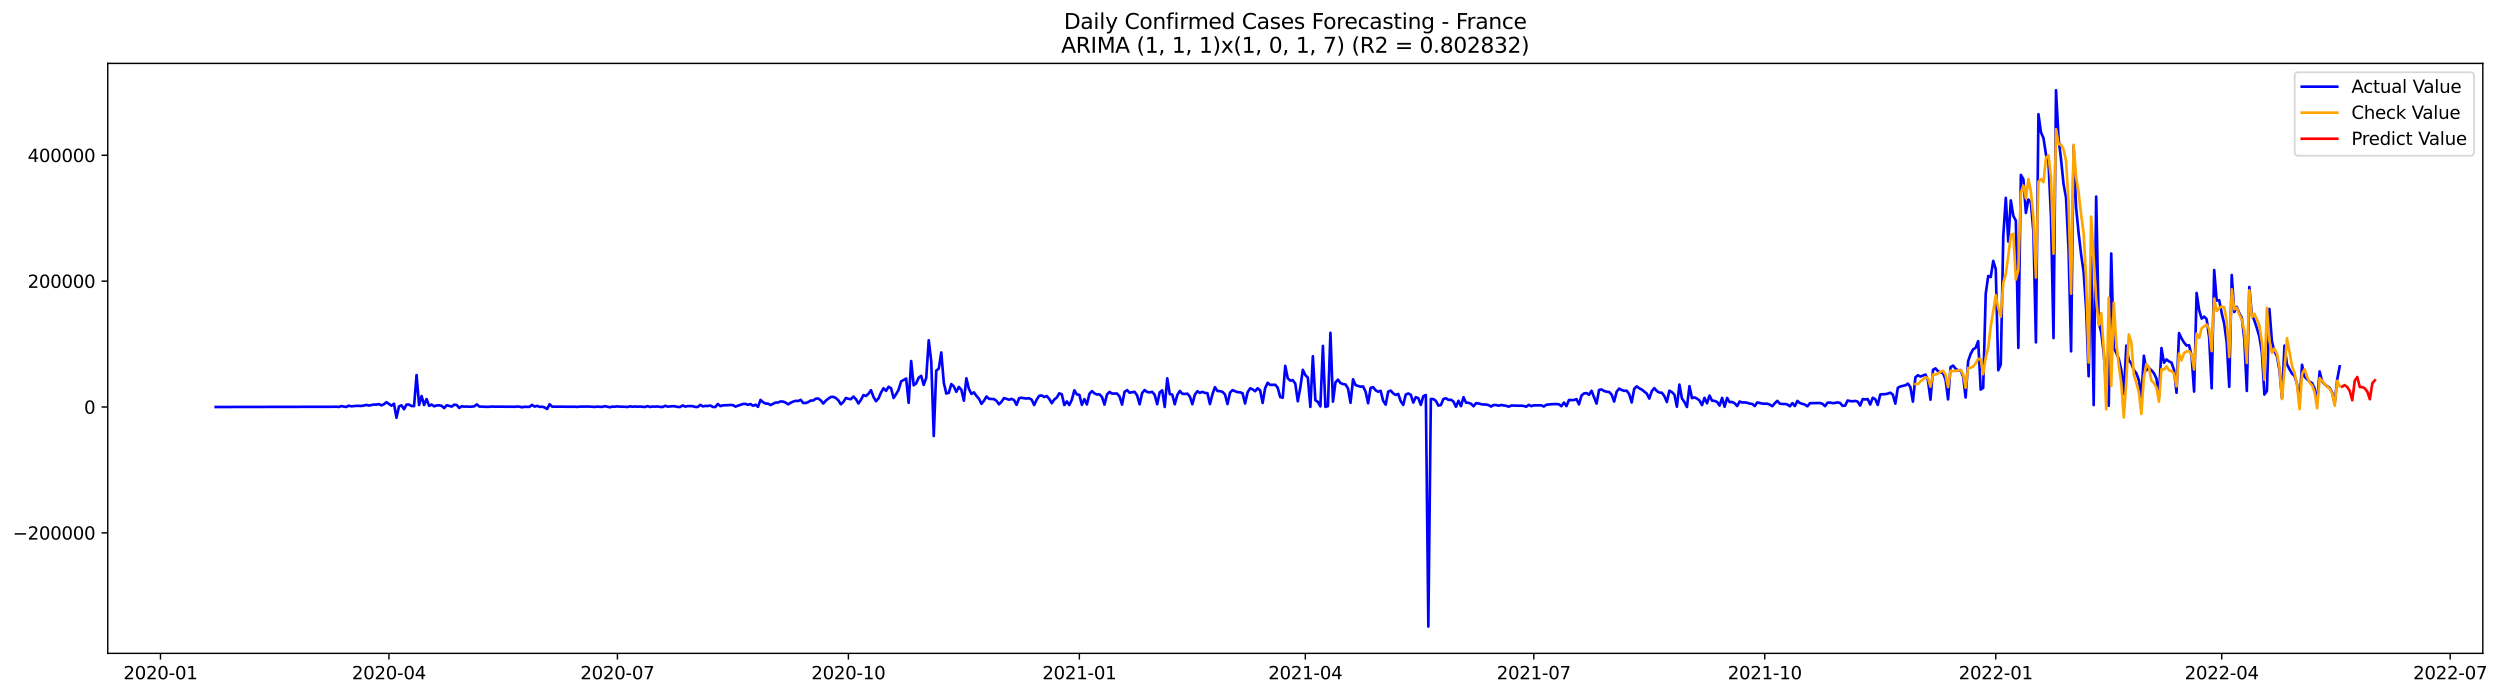 <?xml version="1.0" encoding="utf-8" standalone="no"?>
<!DOCTYPE svg PUBLIC "-//W3C//DTD SVG 1.1//EN"
  "http://www.w3.org/Graphics/SVG/1.1/DTD/svg11.dtd">
<svg xmlns:xlink="http://www.w3.org/1999/xlink" width="1409.643pt" height="392.274pt" viewBox="0 0 1409.643 392.274" xmlns="http://www.w3.org/2000/svg" version="1.1">
 <defs>
  <style type="text/css">*{stroke-linejoin: round; stroke-linecap: butt}</style>
 </defs>
 <g id="figure_1">
  <g id="patch_1">
   <path d="M 0 392.274 
L 1409.643 392.274 
L 1409.643 0 
L 0 0 
z
" style="fill: #ffffff"/>
  </g>
  <g id="axes_1">
   <g id="patch_2">
    <path d="M 60.755 368.396 
L 1399.955 368.396 
L 1399.955 35.755 
L 60.755 35.755 
z
" style="fill: #ffffff"/>
   </g>
   <g id="matplotlib.axis_1">
    <g id="xtick_1">
     <g id="line2d_1">
      <defs>
       <path id="m8d29648297" d="M 0 0 
L 0 3.5 
" style="stroke: #000000; stroke-width: 0.8"/>
      </defs>
      <g>
       <use xlink:href="#m8d29648297" x="90.483" y="368.396" style="stroke: #000000; stroke-width: 0.8"/>
      </g>
     </g>
     <g id="text_1">
      <!-- 2020-01 -->
      <g transform="translate(69.592 382.994)scale(0.1 -0.1)">
       <defs>
        <path id="DejaVuSans-32" d="M 1228 531 
L 3431 531 
L 3431 0 
L 469 0 
L 469 531 
Q 828 903 1448 1529 
Q 2069 2156 2228 2338 
Q 2531 2678 2651 2914 
Q 2772 3150 2772 3378 
Q 2772 3750 2511 3984 
Q 2250 4219 1831 4219 
Q 1534 4219 1204 4116 
Q 875 4013 500 3803 
L 500 4441 
Q 881 4594 1212 4672 
Q 1544 4750 1819 4750 
Q 2544 4750 2975 4387 
Q 3406 4025 3406 3419 
Q 3406 3131 3298 2873 
Q 3191 2616 2906 2266 
Q 2828 2175 2409 1742 
Q 1991 1309 1228 531 
z
" transform="scale(0.016)"/>
        <path id="DejaVuSans-30" d="M 2034 4250 
Q 1547 4250 1301 3770 
Q 1056 3291 1056 2328 
Q 1056 1369 1301 889 
Q 1547 409 2034 409 
Q 2525 409 2770 889 
Q 3016 1369 3016 2328 
Q 3016 3291 2770 3770 
Q 2525 4250 2034 4250 
z
M 2034 4750 
Q 2819 4750 3233 4129 
Q 3647 3509 3647 2328 
Q 3647 1150 3233 529 
Q 2819 -91 2034 -91 
Q 1250 -91 836 529 
Q 422 1150 422 2328 
Q 422 3509 836 4129 
Q 1250 4750 2034 4750 
z
" transform="scale(0.016)"/>
        <path id="DejaVuSans-2d" d="M 313 2009 
L 1997 2009 
L 1997 1497 
L 313 1497 
L 313 2009 
z
" transform="scale(0.016)"/>
        <path id="DejaVuSans-31" d="M 794 531 
L 1825 531 
L 1825 4091 
L 703 3866 
L 703 4441 
L 1819 4666 
L 2450 4666 
L 2450 531 
L 3481 531 
L 3481 0 
L 794 0 
L 794 531 
z
" transform="scale(0.016)"/>
       </defs>
       <use xlink:href="#DejaVuSans-32"/>
       <use xlink:href="#DejaVuSans-30" x="63.623"/>
       <use xlink:href="#DejaVuSans-32" x="127.246"/>
       <use xlink:href="#DejaVuSans-30" x="190.869"/>
       <use xlink:href="#DejaVuSans-2d" x="254.492"/>
       <use xlink:href="#DejaVuSans-30" x="290.576"/>
       <use xlink:href="#DejaVuSans-31" x="354.199"/>
      </g>
     </g>
    </g>
    <g id="xtick_2">
     <g id="line2d_2">
      <g>
       <use xlink:href="#m8d29648297" x="219.307" y="368.396" style="stroke: #000000; stroke-width: 0.8"/>
      </g>
     </g>
     <g id="text_2">
      <!-- 2020-04 -->
      <g transform="translate(198.416 382.994)scale(0.1 -0.1)">
       <defs>
        <path id="DejaVuSans-34" d="M 2419 4116 
L 825 1625 
L 2419 1625 
L 2419 4116 
z
M 2253 4666 
L 3047 4666 
L 3047 1625 
L 3713 1625 
L 3713 1100 
L 3047 1100 
L 3047 0 
L 2419 0 
L 2419 1100 
L 313 1100 
L 313 1709 
L 2253 4666 
z
" transform="scale(0.016)"/>
       </defs>
       <use xlink:href="#DejaVuSans-32"/>
       <use xlink:href="#DejaVuSans-30" x="63.623"/>
       <use xlink:href="#DejaVuSans-32" x="127.246"/>
       <use xlink:href="#DejaVuSans-30" x="190.869"/>
       <use xlink:href="#DejaVuSans-2d" x="254.492"/>
       <use xlink:href="#DejaVuSans-30" x="290.576"/>
       <use xlink:href="#DejaVuSans-34" x="354.199"/>
      </g>
     </g>
    </g>
    <g id="xtick_3">
     <g id="line2d_3">
      <g>
       <use xlink:href="#m8d29648297" x="348.131" y="368.396" style="stroke: #000000; stroke-width: 0.8"/>
      </g>
     </g>
     <g id="text_3">
      <!-- 2020-07 -->
      <g transform="translate(327.239 382.994)scale(0.1 -0.1)">
       <defs>
        <path id="DejaVuSans-37" d="M 525 4666 
L 3525 4666 
L 3525 4397 
L 1831 0 
L 1172 0 
L 2766 4134 
L 525 4134 
L 525 4666 
z
" transform="scale(0.016)"/>
       </defs>
       <use xlink:href="#DejaVuSans-32"/>
       <use xlink:href="#DejaVuSans-30" x="63.623"/>
       <use xlink:href="#DejaVuSans-32" x="127.246"/>
       <use xlink:href="#DejaVuSans-30" x="190.869"/>
       <use xlink:href="#DejaVuSans-2d" x="254.492"/>
       <use xlink:href="#DejaVuSans-30" x="290.576"/>
       <use xlink:href="#DejaVuSans-37" x="354.199"/>
      </g>
     </g>
    </g>
    <g id="xtick_4">
     <g id="line2d_4">
      <g>
       <use xlink:href="#m8d29648297" x="478.37" y="368.396" style="stroke: #000000; stroke-width: 0.8"/>
      </g>
     </g>
     <g id="text_4">
      <!-- 2020-10 -->
      <g transform="translate(457.479 382.994)scale(0.1 -0.1)">
       <use xlink:href="#DejaVuSans-32"/>
       <use xlink:href="#DejaVuSans-30" x="63.623"/>
       <use xlink:href="#DejaVuSans-32" x="127.246"/>
       <use xlink:href="#DejaVuSans-30" x="190.869"/>
       <use xlink:href="#DejaVuSans-2d" x="254.492"/>
       <use xlink:href="#DejaVuSans-31" x="290.576"/>
       <use xlink:href="#DejaVuSans-30" x="354.199"/>
      </g>
     </g>
    </g>
    <g id="xtick_5">
     <g id="line2d_5">
      <g>
       <use xlink:href="#m8d29648297" x="608.609" y="368.396" style="stroke: #000000; stroke-width: 0.8"/>
      </g>
     </g>
     <g id="text_5">
      <!-- 2021-01 -->
      <g transform="translate(587.718 382.994)scale(0.1 -0.1)">
       <use xlink:href="#DejaVuSans-32"/>
       <use xlink:href="#DejaVuSans-30" x="63.623"/>
       <use xlink:href="#DejaVuSans-32" x="127.246"/>
       <use xlink:href="#DejaVuSans-31" x="190.869"/>
       <use xlink:href="#DejaVuSans-2d" x="254.492"/>
       <use xlink:href="#DejaVuSans-30" x="290.576"/>
       <use xlink:href="#DejaVuSans-31" x="354.199"/>
      </g>
     </g>
    </g>
    <g id="xtick_6">
     <g id="line2d_6">
      <g>
       <use xlink:href="#m8d29648297" x="736.017" y="368.396" style="stroke: #000000; stroke-width: 0.8"/>
      </g>
     </g>
     <g id="text_6">
      <!-- 2021-04 -->
      <g transform="translate(715.126 382.994)scale(0.1 -0.1)">
       <use xlink:href="#DejaVuSans-32"/>
       <use xlink:href="#DejaVuSans-30" x="63.623"/>
       <use xlink:href="#DejaVuSans-32" x="127.246"/>
       <use xlink:href="#DejaVuSans-31" x="190.869"/>
       <use xlink:href="#DejaVuSans-2d" x="254.492"/>
       <use xlink:href="#DejaVuSans-30" x="290.576"/>
       <use xlink:href="#DejaVuSans-34" x="354.199"/>
      </g>
     </g>
    </g>
    <g id="xtick_7">
     <g id="line2d_7">
      <g>
       <use xlink:href="#m8d29648297" x="864.841" y="368.396" style="stroke: #000000; stroke-width: 0.8"/>
      </g>
     </g>
     <g id="text_7">
      <!-- 2021-07 -->
      <g transform="translate(843.95 382.994)scale(0.1 -0.1)">
       <use xlink:href="#DejaVuSans-32"/>
       <use xlink:href="#DejaVuSans-30" x="63.623"/>
       <use xlink:href="#DejaVuSans-32" x="127.246"/>
       <use xlink:href="#DejaVuSans-31" x="190.869"/>
       <use xlink:href="#DejaVuSans-2d" x="254.492"/>
       <use xlink:href="#DejaVuSans-30" x="290.576"/>
       <use xlink:href="#DejaVuSans-37" x="354.199"/>
      </g>
     </g>
    </g>
    <g id="xtick_8">
     <g id="line2d_8">
      <g>
       <use xlink:href="#m8d29648297" x="995.08" y="368.396" style="stroke: #000000; stroke-width: 0.8"/>
      </g>
     </g>
     <g id="text_8">
      <!-- 2021-10 -->
      <g transform="translate(974.189 382.994)scale(0.1 -0.1)">
       <use xlink:href="#DejaVuSans-32"/>
       <use xlink:href="#DejaVuSans-30" x="63.623"/>
       <use xlink:href="#DejaVuSans-32" x="127.246"/>
       <use xlink:href="#DejaVuSans-31" x="190.869"/>
       <use xlink:href="#DejaVuSans-2d" x="254.492"/>
       <use xlink:href="#DejaVuSans-31" x="290.576"/>
       <use xlink:href="#DejaVuSans-30" x="354.199"/>
      </g>
     </g>
    </g>
    <g id="xtick_9">
     <g id="line2d_9">
      <g>
       <use xlink:href="#m8d29648297" x="1125.32" y="368.396" style="stroke: #000000; stroke-width: 0.8"/>
      </g>
     </g>
     <g id="text_9">
      <!-- 2022-01 -->
      <g transform="translate(1104.428 382.994)scale(0.1 -0.1)">
       <use xlink:href="#DejaVuSans-32"/>
       <use xlink:href="#DejaVuSans-30" x="63.623"/>
       <use xlink:href="#DejaVuSans-32" x="127.246"/>
       <use xlink:href="#DejaVuSans-32" x="190.869"/>
       <use xlink:href="#DejaVuSans-2d" x="254.492"/>
       <use xlink:href="#DejaVuSans-30" x="290.576"/>
       <use xlink:href="#DejaVuSans-31" x="354.199"/>
      </g>
     </g>
    </g>
    <g id="xtick_10">
     <g id="line2d_10">
      <g>
       <use xlink:href="#m8d29648297" x="1252.728" y="368.396" style="stroke: #000000; stroke-width: 0.8"/>
      </g>
     </g>
     <g id="text_10">
      <!-- 2022-04 -->
      <g transform="translate(1231.836 382.994)scale(0.1 -0.1)">
       <use xlink:href="#DejaVuSans-32"/>
       <use xlink:href="#DejaVuSans-30" x="63.623"/>
       <use xlink:href="#DejaVuSans-32" x="127.246"/>
       <use xlink:href="#DejaVuSans-32" x="190.869"/>
       <use xlink:href="#DejaVuSans-2d" x="254.492"/>
       <use xlink:href="#DejaVuSans-30" x="290.576"/>
       <use xlink:href="#DejaVuSans-34" x="354.199"/>
      </g>
     </g>
    </g>
    <g id="xtick_11">
     <g id="line2d_11">
      <g>
       <use xlink:href="#m8d29648297" x="1381.551" y="368.396" style="stroke: #000000; stroke-width: 0.8"/>
      </g>
     </g>
     <g id="text_11">
      <!-- 2022-07 -->
      <g transform="translate(1360.66 382.994)scale(0.1 -0.1)">
       <use xlink:href="#DejaVuSans-32"/>
       <use xlink:href="#DejaVuSans-30" x="63.623"/>
       <use xlink:href="#DejaVuSans-32" x="127.246"/>
       <use xlink:href="#DejaVuSans-32" x="190.869"/>
       <use xlink:href="#DejaVuSans-2d" x="254.492"/>
       <use xlink:href="#DejaVuSans-30" x="290.576"/>
       <use xlink:href="#DejaVuSans-37" x="354.199"/>
      </g>
     </g>
    </g>
   </g>
   <g id="matplotlib.axis_2">
    <g id="ytick_1">
     <g id="line2d_12">
      <defs>
       <path id="m30433d1a39" d="M 0 0 
L -3.5 0 
" style="stroke: #000000; stroke-width: 0.8"/>
      </defs>
      <g>
       <use xlink:href="#m30433d1a39" x="60.755" y="300.459" style="stroke: #000000; stroke-width: 0.8"/>
      </g>
     </g>
     <g id="text_12">
      <!-- −200000 -->
      <g transform="translate(7.2 304.259)scale(0.1 -0.1)">
       <defs>
        <path id="DejaVuSans-2212" d="M 678 2272 
L 4684 2272 
L 4684 1741 
L 678 1741 
L 678 2272 
z
" transform="scale(0.016)"/>
       </defs>
       <use xlink:href="#DejaVuSans-2212"/>
       <use xlink:href="#DejaVuSans-32" x="83.789"/>
       <use xlink:href="#DejaVuSans-30" x="147.412"/>
       <use xlink:href="#DejaVuSans-30" x="211.035"/>
       <use xlink:href="#DejaVuSans-30" x="274.658"/>
       <use xlink:href="#DejaVuSans-30" x="338.281"/>
       <use xlink:href="#DejaVuSans-30" x="401.904"/>
      </g>
     </g>
    </g>
    <g id="ytick_2">
     <g id="line2d_13">
      <g>
       <use xlink:href="#m30433d1a39" x="60.755" y="229.489" style="stroke: #000000; stroke-width: 0.8"/>
      </g>
     </g>
     <g id="text_13">
      <!-- 0 -->
      <g transform="translate(47.392 233.289)scale(0.1 -0.1)">
       <use xlink:href="#DejaVuSans-30"/>
      </g>
     </g>
    </g>
    <g id="ytick_3">
     <g id="line2d_14">
      <g>
       <use xlink:href="#m30433d1a39" x="60.755" y="158.519" style="stroke: #000000; stroke-width: 0.8"/>
      </g>
     </g>
     <g id="text_14">
      <!-- 200000 -->
      <g transform="translate(15.58 162.318)scale(0.1 -0.1)">
       <use xlink:href="#DejaVuSans-32"/>
       <use xlink:href="#DejaVuSans-30" x="63.623"/>
       <use xlink:href="#DejaVuSans-30" x="127.246"/>
       <use xlink:href="#DejaVuSans-30" x="190.869"/>
       <use xlink:href="#DejaVuSans-30" x="254.492"/>
       <use xlink:href="#DejaVuSans-30" x="318.115"/>
      </g>
     </g>
    </g>
    <g id="ytick_4">
     <g id="line2d_15">
      <g>
       <use xlink:href="#m30433d1a39" x="60.755" y="87.549" style="stroke: #000000; stroke-width: 0.8"/>
      </g>
     </g>
     <g id="text_15">
      <!-- 400000 -->
      <g transform="translate(15.58 91.348)scale(0.1 -0.1)">
       <use xlink:href="#DejaVuSans-34"/>
       <use xlink:href="#DejaVuSans-30" x="63.623"/>
       <use xlink:href="#DejaVuSans-30" x="127.246"/>
       <use xlink:href="#DejaVuSans-30" x="190.869"/>
       <use xlink:href="#DejaVuSans-30" x="254.492"/>
       <use xlink:href="#DejaVuSans-30" x="318.115"/>
      </g>
     </g>
    </g>
   </g>
   <g id="line2d_16">
    <path d="M 121.627 229.489 
L 188.163 229.357 
L 189.578 229.308 
L 190.994 229.489 
L 192.41 228.997 
L 195.241 229.477 
L 196.657 228.726 
L 198.072 229.123 
L 200.904 228.834 
L 203.735 228.884 
L 205.15 228.674 
L 206.566 228.297 
L 207.982 228.69 
L 210.813 228.098 
L 212.229 228.143 
L 213.644 227.84 
L 215.06 228.566 
L 216.476 227.946 
L 217.891 226.78 
L 220.723 228.743 
L 222.138 227.635 
L 223.554 235.549 
L 224.969 229.188 
L 226.385 228.546 
L 227.801 230.727 
L 229.216 228.121 
L 230.632 228.147 
L 232.048 228.934 
L 233.463 228.977 
L 234.879 211.482 
L 236.295 228.375 
L 237.71 223.298 
L 239.126 228.351 
L 240.542 225.026 
L 241.957 228.818 
L 243.373 228.139 
L 244.789 229.101 
L 246.204 228.621 
L 247.62 228.543 
L 249.035 228.851 
L 250.451 230.096 
L 251.867 228.492 
L 254.698 229.265 
L 256.114 228.181 
L 257.529 228.378 
L 258.945 230.006 
L 260.361 229.057 
L 261.776 229.303 
L 263.192 229.208 
L 264.608 229.361 
L 266.023 229.29 
L 267.439 229.093 
L 268.854 228.022 
L 270.27 229.226 
L 274.517 229.401 
L 275.933 229.378 
L 277.348 229.222 
L 278.764 229.304 
L 281.595 229.307 
L 285.842 229.332 
L 288.674 229.319 
L 290.089 229.395 
L 291.505 229.221 
L 292.92 229.296 
L 294.336 229.645 
L 295.752 229.374 
L 298.583 229.428 
L 299.999 228.303 
L 301.414 229.279 
L 302.83 228.853 
L 304.246 229.407 
L 305.661 229.345 
L 307.077 229.719 
L 308.493 230.634 
L 309.908 227.942 
L 311.324 229.283 
L 324.065 229.351 
L 325.48 229.441 
L 326.896 229.254 
L 329.727 229.281 
L 331.143 229.21 
L 335.39 229.439 
L 336.805 229.242 
L 338.221 229.394 
L 339.637 229.399 
L 341.052 229.041 
L 343.884 229.634 
L 345.299 229.26 
L 346.715 229.332 
L 348.131 229.138 
L 349.546 229.298 
L 352.378 229.362 
L 353.793 229.485 
L 355.209 229.128 
L 356.624 229.328 
L 358.04 229.198 
L 359.456 229.332 
L 360.871 229.236 
L 363.703 229.484 
L 365.118 228.984 
L 366.534 229.467 
L 367.95 229.231 
L 369.365 229.287 
L 370.781 229.196 
L 372.197 229.431 
L 373.612 229.488 
L 375.028 228.811 
L 376.443 229.278 
L 379.275 229.051 
L 380.69 229.102 
L 382.106 229.46 
L 383.522 229.488 
L 384.937 228.606 
L 386.353 229.289 
L 387.769 228.968 
L 390.6 229.027 
L 392.016 229.467 
L 393.431 229.488 
L 394.847 228.297 
L 396.263 229.145 
L 397.678 228.883 
L 399.094 228.921 
L 400.509 228.642 
L 401.925 229.464 
L 403.341 229.487 
L 404.756 227.8 
L 406.172 228.99 
L 407.588 228.565 
L 410.419 228.455 
L 411.835 228.35 
L 413.25 228.418 
L 414.666 229.264 
L 418.913 227.786 
L 420.328 227.731 
L 421.744 228.257 
L 423.16 227.809 
L 424.575 228.788 
L 425.991 228.214 
L 427.407 229.387 
L 428.822 225.506 
L 430.238 226.784 
L 431.654 227.552 
L 433.069 227.58 
L 434.485 228.385 
L 437.316 226.974 
L 438.732 226.962 
L 440.147 226.345 
L 441.563 226.44 
L 442.979 227 
L 444.394 227.976 
L 445.81 227.098 
L 447.226 226.438 
L 448.641 226.025 
L 450.057 226.108 
L 451.473 225.466 
L 452.888 227.238 
L 454.304 227.247 
L 455.72 226.712 
L 457.135 225.846 
L 458.551 225.856 
L 459.967 224.794 
L 461.382 224.678 
L 462.798 225.751 
L 464.213 227.524 
L 465.629 225.911 
L 467.045 224.794 
L 468.46 223.844 
L 469.876 223.775 
L 471.292 224.443 
L 472.707 225.715 
L 474.123 227.964 
L 475.539 226.649 
L 476.954 224.392 
L 478.37 224.867 
L 479.786 225.076 
L 481.201 223.629 
L 482.617 225.052 
L 484.032 227.488 
L 485.448 225.476 
L 486.864 222.764 
L 488.279 223.314 
L 489.695 222.026 
L 491.111 220.023 
L 492.526 223.814 
L 493.942 226.22 
L 495.358 224.654 
L 496.773 221.34 
L 498.189 218.93 
L 499.605 220.393 
L 501.02 218.085 
L 502.436 218.902 
L 503.852 224.419 
L 505.267 222.259 
L 506.683 219.763 
L 508.098 215.007 
L 509.514 214.284 
L 510.93 213.427 
L 512.345 227.142 
L 513.761 203.582 
L 515.177 217.262 
L 516.592 216.165 
L 518.008 212.941 
L 519.424 211.933 
L 520.839 217.034 
L 522.255 213.103 
L 523.671 191.843 
L 525.086 203.727 
L 526.502 245.855 
L 527.917 208.972 
L 529.333 207.86 
L 530.749 198.74 
L 532.164 215.806 
L 533.58 221.887 
L 534.996 221.465 
L 536.411 216.571 
L 537.827 217.936 
L 539.243 220.925 
L 540.658 218.149 
L 542.074 219.84 
L 543.49 225.923 
L 544.905 213.307 
L 546.321 219.254 
L 547.737 222.112 
L 549.152 221.234 
L 550.568 223.219 
L 551.983 224.83 
L 553.399 227.693 
L 554.815 225.969 
L 556.23 223.544 
L 557.646 224.876 
L 560.477 225.062 
L 561.893 226.025 
L 563.309 227.961 
L 564.724 226.493 
L 566.14 224.441 
L 568.971 225.405 
L 570.387 224.918 
L 571.802 225.604 
L 573.218 228.279 
L 574.634 224.506 
L 576.049 224.282 
L 577.465 224.567 
L 578.881 224.703 
L 580.296 224.54 
L 581.712 225.397 
L 583.128 228.357 
L 584.543 225.329 
L 585.959 223.201 
L 587.375 222.961 
L 588.79 223.856 
L 590.206 223.305 
L 591.621 224.927 
L 593.037 227.374 
L 594.453 225.28 
L 595.868 224.172 
L 597.284 221.783 
L 598.7 222.299 
L 600.115 228.392 
L 601.531 226.343 
L 602.947 228.387 
L 604.362 225.411 
L 605.778 220.081 
L 607.194 222.392 
L 608.609 222.62 
L 610.025 228.259 
L 611.441 225.057 
L 612.856 228.04 
L 614.272 222.097 
L 615.687 220.552 
L 617.103 221.765 
L 618.519 222.442 
L 619.934 222.329 
L 621.35 223.832 
L 622.766 228.135 
L 624.181 222.479 
L 625.597 220.997 
L 627.013 221.919 
L 629.844 221.892 
L 631.26 223.584 
L 632.675 228.142 
L 634.091 220.965 
L 635.506 219.994 
L 636.922 221.431 
L 639.753 220.94 
L 641.169 222.947 
L 642.585 227.963 
L 644 221.632 
L 645.416 219.926 
L 646.832 221.041 
L 648.247 221.244 
L 649.663 220.957 
L 651.079 222.628 
L 652.494 227.932 
L 653.91 221.208 
L 655.326 220.119 
L 656.741 229.482 
L 658.157 213.306 
L 659.572 222.184 
L 660.988 222.493 
L 662.404 227.948 
L 663.819 222.74 
L 665.235 220.473 
L 666.651 222.01 
L 668.066 222.141 
L 669.482 221.955 
L 670.898 223.572 
L 672.313 227.926 
L 673.729 222.536 
L 675.145 220.604 
L 676.56 221.499 
L 677.976 220.928 
L 679.391 221.551 
L 680.807 221.666 
L 682.223 227.838 
L 683.638 222.324 
L 685.054 218.302 
L 686.47 220.471 
L 687.885 220.541 
L 689.301 220.934 
L 690.717 222.409 
L 692.132 227.811 
L 693.548 221.373 
L 694.964 219.975 
L 697.795 221.148 
L 699.211 221.189 
L 700.626 221.741 
L 702.042 227.519 
L 703.457 221.264 
L 704.873 218.964 
L 706.289 219.521 
L 707.704 220.591 
L 709.12 218.928 
L 710.536 220.103 
L 711.951 227.192 
L 713.367 218.834 
L 714.783 215.82 
L 716.198 217.043 
L 719.03 216.948 
L 720.445 218.608 
L 721.861 223.879 
L 723.276 224.274 
L 724.692 206.285 
L 726.108 213.286 
L 727.523 214.627 
L 728.939 214.364 
L 730.355 216.314 
L 731.77 226.258 
L 733.186 218.587 
L 734.602 208.535 
L 736.017 211.507 
L 737.433 212.924 
L 738.849 229.43 
L 740.264 200.876 
L 741.68 225.659 
L 743.095 226.631 
L 744.511 229.16 
L 745.927 195.057 
L 747.342 229.431 
L 748.758 228.991 
L 750.174 187.652 
L 751.589 226.455 
L 753.005 215.604 
L 754.421 214.051 
L 755.836 215.989 
L 757.252 216.555 
L 758.668 216.76 
L 760.083 219.065 
L 761.499 227.109 
L 762.915 213.849 
L 764.33 217.097 
L 765.746 217.636 
L 767.161 218.013 
L 768.577 217.906 
L 769.993 220.794 
L 771.408 227.375 
L 772.824 218.729 
L 774.24 218.297 
L 775.655 220.069 
L 777.071 220.865 
L 778.487 220.38 
L 779.902 225.969 
L 781.318 228.153 
L 782.734 220.839 
L 784.149 220.262 
L 785.565 221.784 
L 786.98 222.698 
L 788.396 222.116 
L 789.812 226.25 
L 791.227 228.319 
L 792.643 222.466 
L 794.059 221.861 
L 795.474 222.584 
L 796.89 226.99 
L 798.306 223.923 
L 799.721 224.512 
L 801.137 228.3 
L 802.553 223.378 
L 803.968 222.727 
L 805.384 353.276 
L 806.8 224.946 
L 808.215 225.014 
L 809.631 226.024 
L 811.046 228.698 
L 812.462 228.37 
L 813.878 224.998 
L 815.293 224.545 
L 816.709 225.489 
L 818.125 225.399 
L 819.54 226.416 
L 820.956 229.358 
L 822.372 225.993 
L 823.787 229.009 
L 825.203 223.968 
L 826.619 227.02 
L 828.034 227.128 
L 829.45 227.651 
L 830.865 229.073 
L 832.281 227.353 
L 833.697 227.513 
L 835.112 227.899 
L 836.528 228.113 
L 837.944 228.08 
L 839.359 228.434 
L 840.775 229.242 
L 842.191 228.339 
L 843.606 228.402 
L 845.022 228.762 
L 846.438 228.358 
L 849.269 228.812 
L 850.684 229.313 
L 852.1 228.704 
L 853.516 228.663 
L 856.347 228.784 
L 857.763 228.734 
L 859.178 228.91 
L 860.594 229.306 
L 862.01 228.285 
L 863.425 229 
L 864.841 228.544 
L 869.088 228.565 
L 870.504 229.205 
L 871.919 228.216 
L 874.75 227.912 
L 877.582 227.823 
L 878.997 227.958 
L 880.413 229.039 
L 881.829 227.02 
L 883.244 228.975 
L 884.66 225.565 
L 887.491 225.584 
L 888.907 225.042 
L 890.323 228.001 
L 891.738 223.025 
L 893.154 221.834 
L 894.569 221.647 
L 895.985 222.602 
L 897.401 220.355 
L 900.232 227.568 
L 901.648 219.863 
L 903.063 219.581 
L 904.479 220.466 
L 905.895 220.863 
L 907.31 221.022 
L 908.726 222.494 
L 910.142 226.44 
L 911.557 220.867 
L 912.973 219.113 
L 914.389 219.926 
L 915.804 220.359 
L 917.22 220.314 
L 918.635 222.229 
L 920.051 226.928 
L 921.467 219.237 
L 922.882 217.852 
L 924.298 218.961 
L 925.714 219.643 
L 928.545 221.942 
L 929.961 224.735 
L 931.376 220.574 
L 932.792 218.834 
L 934.208 220.48 
L 935.623 221.346 
L 937.039 221.43 
L 938.454 223.35 
L 939.87 226.682 
L 941.286 220.294 
L 942.701 221.077 
L 944.117 222.505 
L 945.533 229.327 
L 946.948 216.846 
L 948.364 224.653 
L 949.78 226.761 
L 951.195 229.481 
L 952.611 217.733 
L 954.027 224.467 
L 955.442 224.087 
L 956.858 224.757 
L 958.274 225.795 
L 959.689 228.407 
L 961.105 224.329 
L 962.52 227.385 
L 963.936 223.059 
L 965.352 225.935 
L 966.767 226.03 
L 968.183 226.658 
L 969.599 228.667 
L 971.014 224.36 
L 972.43 229.353 
L 973.846 224.385 
L 975.261 226.737 
L 976.677 226.66 
L 978.093 227.38 
L 979.508 228.94 
L 980.924 226.375 
L 982.339 226.961 
L 983.755 226.896 
L 985.171 227.121 
L 986.586 227.584 
L 988.002 227.739 
L 989.418 228.956 
L 990.833 226.926 
L 993.665 227.553 
L 995.08 227.67 
L 996.496 227.622 
L 997.912 228.141 
L 999.327 229.031 
L 1000.743 227.379 
L 1002.158 226.039 
L 1003.574 227.641 
L 1004.99 227.786 
L 1006.405 227.778 
L 1007.821 228.05 
L 1009.237 229.085 
L 1010.652 227.321 
L 1012.068 228.919 
L 1013.484 226.063 
L 1014.899 227.292 
L 1017.731 228.133 
L 1019.146 229.081 
L 1020.562 227.347 
L 1026.224 227.234 
L 1027.64 227.703 
L 1029.056 229.008 
L 1030.471 227.087 
L 1031.887 226.977 
L 1033.303 227.323 
L 1034.718 227.185 
L 1036.134 226.864 
L 1037.55 227.236 
L 1038.965 228.821 
L 1040.381 228.742 
L 1041.797 225.832 
L 1043.212 226.155 
L 1044.628 226.266 
L 1046.043 226.06 
L 1047.459 226.452 
L 1048.875 228.694 
L 1050.29 225.031 
L 1051.706 225.251 
L 1053.122 225.003 
L 1054.537 228.11 
L 1055.953 224.282 
L 1057.369 225.052 
L 1058.784 228.316 
L 1060.2 222.433 
L 1061.616 222.263 
L 1063.031 222.252 
L 1064.447 221.942 
L 1065.863 221.434 
L 1067.278 222.479 
L 1068.694 227.595 
L 1070.109 218.665 
L 1071.525 217.909 
L 1074.356 217.257 
L 1075.772 216.328 
L 1077.188 218.281 
L 1078.603 226.456 
L 1080.019 212.732 
L 1081.435 211.58 
L 1082.85 212.299 
L 1085.682 211.227 
L 1087.097 214.531 
L 1088.513 225.361 
L 1089.928 208.534 
L 1091.344 207.716 
L 1092.76 209.303 
L 1094.175 209.914 
L 1095.591 210.356 
L 1097.007 213.93 
L 1098.422 225.195 
L 1099.838 206.986 
L 1101.254 206.171 
L 1102.669 207.877 
L 1104.085 208.854 
L 1105.501 208.718 
L 1106.916 212.289 
L 1108.332 224.12 
L 1109.747 203.627 
L 1111.163 199.571 
L 1112.579 196.971 
L 1113.994 196.089 
L 1115.41 192.368 
L 1116.826 219.661 
L 1118.241 218.673 
L 1119.657 165.684 
L 1121.073 155.607 
L 1122.488 156.196 
L 1123.904 147.093 
L 1125.32 151.732 
L 1126.735 208.755 
L 1128.151 205.541 
L 1129.567 132.979 
L 1130.982 111.57 
L 1132.398 136.2 
L 1133.813 113.011 
L 1135.229 121.732 
L 1136.645 124.419 
L 1138.06 196.154 
L 1139.476 98.614 
L 1140.892 101.074 
L 1142.307 120.058 
L 1143.723 112.487 
L 1145.139 114.301 
L 1146.554 130.795 
L 1147.97 193.059 
L 1149.386 64.388 
L 1150.801 74.574 
L 1152.217 77.856 
L 1153.632 87.045 
L 1155.048 91.331 
L 1156.464 122.451 
L 1157.879 190.638 
L 1159.295 50.876 
L 1160.711 77.712 
L 1162.126 89.821 
L 1163.542 103.777 
L 1164.958 111.532 
L 1166.373 140.966 
L 1167.789 198.1 
L 1169.205 82.32 
L 1170.62 116.977 
L 1172.036 131.405 
L 1173.452 143.492 
L 1174.867 153.355 
L 1176.283 174.332 
L 1177.698 212.152 
L 1179.114 144.79 
L 1180.53 228.402 
L 1181.945 110.851 
L 1183.361 181.739 
L 1184.777 187.397 
L 1186.192 198.772 
L 1187.608 217.913 
L 1189.024 228.792 
L 1190.439 142.931 
L 1191.855 196.269 
L 1193.271 198.925 
L 1194.686 202.325 
L 1196.102 208.548 
L 1197.517 222.216 
L 1198.933 194.885 
L 1200.349 203.032 
L 1201.764 205.02 
L 1203.18 208.616 
L 1204.596 210.461 
L 1206.011 214.373 
L 1207.427 223.894 
L 1208.843 200.59 
L 1210.258 208.786 
L 1211.674 207.58 
L 1213.09 208.749 
L 1214.505 210.442 
L 1215.921 213.405 
L 1217.337 223.696 
L 1218.752 196.243 
L 1220.168 204.534 
L 1221.583 202.676 
L 1222.999 203.777 
L 1224.415 204.464 
L 1225.83 208.54 
L 1227.246 221.46 
L 1228.662 187.836 
L 1230.077 190.825 
L 1231.493 193.155 
L 1232.909 194.836 
L 1234.324 194.677 
L 1235.74 200.646 
L 1237.156 220.784 
L 1238.571 165.196 
L 1239.987 174.8 
L 1241.402 179.623 
L 1242.818 178.526 
L 1244.234 179.982 
L 1245.649 190.394 
L 1247.065 218.912 
L 1248.481 152.249 
L 1249.896 169.489 
L 1251.312 169.272 
L 1252.728 176.598 
L 1254.143 182.609 
L 1255.559 193.2 
L 1256.975 218.092 
L 1258.39 155.059 
L 1259.806 175.917 
L 1261.221 173.056 
L 1262.637 176.614 
L 1264.053 179.178 
L 1265.468 191.288 
L 1266.884 220.427 
L 1268.3 161.797 
L 1269.715 177.503 
L 1271.131 180.675 
L 1272.547 184.993 
L 1273.962 189.894 
L 1275.378 198.741 
L 1276.794 222.46 
L 1278.209 220.444 
L 1279.625 174.21 
L 1281.041 192.582 
L 1282.456 198.078 
L 1283.872 200.899 
L 1285.287 208.569 
L 1286.703 224.499 
L 1288.119 194.892 
L 1289.534 205.432 
L 1290.95 208.19 
L 1292.366 210.69 
L 1293.781 211.931 
L 1295.197 216.457 
L 1296.613 226.38 
L 1298.028 205.674 
L 1299.444 212.428 
L 1302.275 215.212 
L 1303.691 216.02 
L 1305.106 219.084 
L 1306.522 226.876 
L 1307.938 209.454 
L 1309.353 215.083 
L 1310.769 216.662 
L 1312.185 217.847 
L 1313.6 218.681 
L 1315.016 221.383 
L 1316.432 227.378 
L 1317.847 213.973 
L 1319.263 206.604 
L 1319.263 206.604 
" clip-path="url(#pde9a36102f)" style="fill: none; stroke: #0000ff; stroke-width: 1.5; stroke-linecap: square"/>
   </g>
   <g id="line2d_17">
    <path d="M 1080.019 216.553 
L 1081.435 216.61 
L 1082.85 215.042 
L 1084.266 214.006 
L 1085.682 212.678 
L 1087.097 213.3 
L 1088.513 218.021 
L 1089.928 211.058 
L 1091.344 211.316 
L 1094.175 209.635 
L 1095.591 209.034 
L 1097.007 211.142 
L 1098.422 218.278 
L 1099.838 209.023 
L 1101.254 209.285 
L 1102.669 209.166 
L 1104.085 208.779 
L 1105.501 208.654 
L 1106.916 210.994 
L 1108.332 218.614 
L 1109.747 207.467 
L 1111.163 207.341 
L 1112.579 206.665 
L 1113.994 204.874 
L 1115.41 202.357 
L 1116.826 202.408 
L 1118.241 210.956 
L 1119.657 201.533 
L 1121.073 196.053 
L 1122.488 184.281 
L 1125.32 166.431 
L 1126.735 173.75 
L 1128.151 178.562 
L 1129.567 159.343 
L 1130.982 154.45 
L 1132.398 144.259 
L 1133.813 132.788 
L 1135.229 131.818 
L 1136.645 157.622 
L 1138.06 152.186 
L 1139.476 108.705 
L 1140.892 104.69 
L 1142.307 111.863 
L 1143.723 100.945 
L 1145.139 108.125 
L 1146.554 122.895 
L 1147.97 156.481 
L 1149.386 102.449 
L 1150.801 101.007 
L 1152.217 102.743 
L 1153.632 89.059 
L 1155.048 87.567 
L 1156.464 100.29 
L 1157.879 143.033 
L 1159.295 72.792 
L 1160.711 81.172 
L 1162.126 81.598 
L 1163.542 84.245 
L 1164.958 90.653 
L 1166.373 114.485 
L 1167.789 165.613 
L 1169.205 81.604 
L 1170.62 99.792 
L 1172.036 108.609 
L 1173.452 121.087 
L 1174.867 131.506 
L 1176.283 157.15 
L 1177.698 204.403 
L 1179.114 122.136 
L 1181.945 168.549 
L 1183.361 183.256 
L 1184.777 176.555 
L 1186.192 196.7 
L 1187.608 230.775 
L 1189.024 167.825 
L 1190.439 217.565 
L 1191.855 170.65 
L 1193.271 193.227 
L 1194.686 206.003 
L 1196.102 216.345 
L 1197.517 235.353 
L 1198.933 214.897 
L 1200.349 188.579 
L 1201.764 193.015 
L 1203.18 211.391 
L 1204.596 215.808 
L 1206.011 221.328 
L 1207.427 233.376 
L 1208.843 212.496 
L 1210.258 205.276 
L 1211.674 206.933 
L 1213.09 214.668 
L 1214.505 215.936 
L 1215.921 218.578 
L 1217.337 226.491 
L 1218.752 208.111 
L 1220.168 208.456 
L 1221.583 206.59 
L 1222.999 208.832 
L 1224.415 209.13 
L 1225.83 210.738 
L 1227.246 217.832 
L 1228.662 199.354 
L 1230.077 203.166 
L 1231.493 198.997 
L 1232.909 198.193 
L 1234.324 197.99 
L 1235.74 200.048 
L 1237.156 208.357 
L 1238.571 188.089 
L 1239.987 190.529 
L 1241.402 185.163 
L 1242.818 183.995 
L 1244.234 183.014 
L 1245.649 185.569 
L 1247.065 197.985 
L 1248.481 168.372 
L 1249.896 175.341 
L 1251.312 173.67 
L 1252.728 172.824 
L 1254.143 173.308 
L 1255.559 181.203 
L 1256.975 201.298 
L 1258.39 163.084 
L 1259.806 174.409 
L 1261.221 173.505 
L 1262.637 177.362 
L 1264.053 180.04 
L 1265.468 186.808 
L 1266.884 204.674 
L 1268.3 163.674 
L 1269.715 178.922 
L 1271.131 176.948 
L 1272.547 180.091 
L 1273.962 183.553 
L 1275.378 192.98 
L 1276.794 214.064 
L 1278.209 173.58 
L 1279.625 192.052 
L 1281.041 198.89 
L 1282.456 196.511 
L 1283.872 199.518 
L 1285.287 206.874 
L 1286.703 225.012 
L 1288.119 208.807 
L 1289.534 190.666 
L 1292.366 206.281 
L 1293.781 210.225 
L 1295.197 216.938 
L 1296.613 230.72 
L 1298.028 210.82 
L 1299.444 208.208 
L 1300.86 212.345 
L 1302.275 215.803 
L 1303.691 217.231 
L 1305.106 221.19 
L 1306.522 230.212 
L 1307.938 213.153 
L 1310.769 216.468 
L 1312.185 218.193 
L 1313.6 219.04 
L 1315.016 221.857 
L 1316.432 228.709 
L 1317.847 214.684 
L 1319.263 217.843 
L 1319.263 217.843 
" clip-path="url(#pde9a36102f)" style="fill: none; stroke: #ffa500; stroke-width: 1.5; stroke-linecap: square"/>
   </g>
   <g id="line2d_18">
    <path d="M 1320.679 217.98 
L 1322.094 217.152 
L 1323.51 218.226 
L 1324.926 220.433 
L 1326.341 225.685 
L 1327.757 214.616 
L 1329.172 212.584 
L 1330.588 218.236 
L 1332.004 218.267 
L 1333.419 219.004 
L 1334.835 220.829 
L 1336.251 225.103 
L 1337.666 216.085 
L 1339.082 214.43 
" clip-path="url(#pde9a36102f)" style="fill: none; stroke: #ff0000; stroke-width: 1.5; stroke-linecap: square"/>
   </g>
   <g id="patch_3">
    <path d="M 60.755 368.396 
L 60.755 35.755 
" style="fill: none; stroke: #000000; stroke-width: 0.8; stroke-linejoin: miter; stroke-linecap: square"/>
   </g>
   <g id="patch_4">
    <path d="M 1399.955 368.396 
L 1399.955 35.755 
" style="fill: none; stroke: #000000; stroke-width: 0.8; stroke-linejoin: miter; stroke-linecap: square"/>
   </g>
   <g id="patch_5">
    <path d="M 60.755 368.396 
L 1399.955 368.396 
" style="fill: none; stroke: #000000; stroke-width: 0.8; stroke-linejoin: miter; stroke-linecap: square"/>
   </g>
   <g id="patch_6">
    <path d="M 60.755 35.755 
L 1399.955 35.755 
" style="fill: none; stroke: #000000; stroke-width: 0.8; stroke-linejoin: miter; stroke-linecap: square"/>
   </g>
   <g id="text_16">
    <!-- Daily Confirmed Cases Forecasting - France -->
    <g transform="translate(599.902 16.318)scale(0.12 -0.12)">
     <defs>
      <path id="DejaVuSans-44" d="M 1259 4147 
L 1259 519 
L 2022 519 
Q 2988 519 3436 956 
Q 3884 1394 3884 2338 
Q 3884 3275 3436 3711 
Q 2988 4147 2022 4147 
L 1259 4147 
z
M 628 4666 
L 1925 4666 
Q 3281 4666 3915 4102 
Q 4550 3538 4550 2338 
Q 4550 1131 3912 565 
Q 3275 0 1925 0 
L 628 0 
L 628 4666 
z
" transform="scale(0.016)"/>
      <path id="DejaVuSans-61" d="M 2194 1759 
Q 1497 1759 1228 1600 
Q 959 1441 959 1056 
Q 959 750 1161 570 
Q 1363 391 1709 391 
Q 2188 391 2477 730 
Q 2766 1069 2766 1631 
L 2766 1759 
L 2194 1759 
z
M 3341 1997 
L 3341 0 
L 2766 0 
L 2766 531 
Q 2569 213 2275 61 
Q 1981 -91 1556 -91 
Q 1019 -91 701 211 
Q 384 513 384 1019 
Q 384 1609 779 1909 
Q 1175 2209 1959 2209 
L 2766 2209 
L 2766 2266 
Q 2766 2663 2505 2880 
Q 2244 3097 1772 3097 
Q 1472 3097 1187 3025 
Q 903 2953 641 2809 
L 641 3341 
Q 956 3463 1253 3523 
Q 1550 3584 1831 3584 
Q 2591 3584 2966 3190 
Q 3341 2797 3341 1997 
z
" transform="scale(0.016)"/>
      <path id="DejaVuSans-69" d="M 603 3500 
L 1178 3500 
L 1178 0 
L 603 0 
L 603 3500 
z
M 603 4863 
L 1178 4863 
L 1178 4134 
L 603 4134 
L 603 4863 
z
" transform="scale(0.016)"/>
      <path id="DejaVuSans-6c" d="M 603 4863 
L 1178 4863 
L 1178 0 
L 603 0 
L 603 4863 
z
" transform="scale(0.016)"/>
      <path id="DejaVuSans-79" d="M 2059 -325 
Q 1816 -950 1584 -1140 
Q 1353 -1331 966 -1331 
L 506 -1331 
L 506 -850 
L 844 -850 
Q 1081 -850 1212 -737 
Q 1344 -625 1503 -206 
L 1606 56 
L 191 3500 
L 800 3500 
L 1894 763 
L 2988 3500 
L 3597 3500 
L 2059 -325 
z
" transform="scale(0.016)"/>
      <path id="DejaVuSans-20" transform="scale(0.016)"/>
      <path id="DejaVuSans-43" d="M 4122 4306 
L 4122 3641 
Q 3803 3938 3442 4084 
Q 3081 4231 2675 4231 
Q 1875 4231 1450 3742 
Q 1025 3253 1025 2328 
Q 1025 1406 1450 917 
Q 1875 428 2675 428 
Q 3081 428 3442 575 
Q 3803 722 4122 1019 
L 4122 359 
Q 3791 134 3420 21 
Q 3050 -91 2638 -91 
Q 1578 -91 968 557 
Q 359 1206 359 2328 
Q 359 3453 968 4101 
Q 1578 4750 2638 4750 
Q 3056 4750 3426 4639 
Q 3797 4528 4122 4306 
z
" transform="scale(0.016)"/>
      <path id="DejaVuSans-6f" d="M 1959 3097 
Q 1497 3097 1228 2736 
Q 959 2375 959 1747 
Q 959 1119 1226 758 
Q 1494 397 1959 397 
Q 2419 397 2687 759 
Q 2956 1122 2956 1747 
Q 2956 2369 2687 2733 
Q 2419 3097 1959 3097 
z
M 1959 3584 
Q 2709 3584 3137 3096 
Q 3566 2609 3566 1747 
Q 3566 888 3137 398 
Q 2709 -91 1959 -91 
Q 1206 -91 779 398 
Q 353 888 353 1747 
Q 353 2609 779 3096 
Q 1206 3584 1959 3584 
z
" transform="scale(0.016)"/>
      <path id="DejaVuSans-6e" d="M 3513 2113 
L 3513 0 
L 2938 0 
L 2938 2094 
Q 2938 2591 2744 2837 
Q 2550 3084 2163 3084 
Q 1697 3084 1428 2787 
Q 1159 2491 1159 1978 
L 1159 0 
L 581 0 
L 581 3500 
L 1159 3500 
L 1159 2956 
Q 1366 3272 1645 3428 
Q 1925 3584 2291 3584 
Q 2894 3584 3203 3211 
Q 3513 2838 3513 2113 
z
" transform="scale(0.016)"/>
      <path id="DejaVuSans-66" d="M 2375 4863 
L 2375 4384 
L 1825 4384 
Q 1516 4384 1395 4259 
Q 1275 4134 1275 3809 
L 1275 3500 
L 2222 3500 
L 2222 3053 
L 1275 3053 
L 1275 0 
L 697 0 
L 697 3053 
L 147 3053 
L 147 3500 
L 697 3500 
L 697 3744 
Q 697 4328 969 4595 
Q 1241 4863 1831 4863 
L 2375 4863 
z
" transform="scale(0.016)"/>
      <path id="DejaVuSans-72" d="M 2631 2963 
Q 2534 3019 2420 3045 
Q 2306 3072 2169 3072 
Q 1681 3072 1420 2755 
Q 1159 2438 1159 1844 
L 1159 0 
L 581 0 
L 581 3500 
L 1159 3500 
L 1159 2956 
Q 1341 3275 1631 3429 
Q 1922 3584 2338 3584 
Q 2397 3584 2469 3576 
Q 2541 3569 2628 3553 
L 2631 2963 
z
" transform="scale(0.016)"/>
      <path id="DejaVuSans-6d" d="M 3328 2828 
Q 3544 3216 3844 3400 
Q 4144 3584 4550 3584 
Q 5097 3584 5394 3201 
Q 5691 2819 5691 2113 
L 5691 0 
L 5113 0 
L 5113 2094 
Q 5113 2597 4934 2840 
Q 4756 3084 4391 3084 
Q 3944 3084 3684 2787 
Q 3425 2491 3425 1978 
L 3425 0 
L 2847 0 
L 2847 2094 
Q 2847 2600 2669 2842 
Q 2491 3084 2119 3084 
Q 1678 3084 1418 2786 
Q 1159 2488 1159 1978 
L 1159 0 
L 581 0 
L 581 3500 
L 1159 3500 
L 1159 2956 
Q 1356 3278 1631 3431 
Q 1906 3584 2284 3584 
Q 2666 3584 2933 3390 
Q 3200 3197 3328 2828 
z
" transform="scale(0.016)"/>
      <path id="DejaVuSans-65" d="M 3597 1894 
L 3597 1613 
L 953 1613 
Q 991 1019 1311 708 
Q 1631 397 2203 397 
Q 2534 397 2845 478 
Q 3156 559 3463 722 
L 3463 178 
Q 3153 47 2828 -22 
Q 2503 -91 2169 -91 
Q 1331 -91 842 396 
Q 353 884 353 1716 
Q 353 2575 817 3079 
Q 1281 3584 2069 3584 
Q 2775 3584 3186 3129 
Q 3597 2675 3597 1894 
z
M 3022 2063 
Q 3016 2534 2758 2815 
Q 2500 3097 2075 3097 
Q 1594 3097 1305 2825 
Q 1016 2553 972 2059 
L 3022 2063 
z
" transform="scale(0.016)"/>
      <path id="DejaVuSans-64" d="M 2906 2969 
L 2906 4863 
L 3481 4863 
L 3481 0 
L 2906 0 
L 2906 525 
Q 2725 213 2448 61 
Q 2172 -91 1784 -91 
Q 1150 -91 751 415 
Q 353 922 353 1747 
Q 353 2572 751 3078 
Q 1150 3584 1784 3584 
Q 2172 3584 2448 3432 
Q 2725 3281 2906 2969 
z
M 947 1747 
Q 947 1113 1208 752 
Q 1469 391 1925 391 
Q 2381 391 2643 752 
Q 2906 1113 2906 1747 
Q 2906 2381 2643 2742 
Q 2381 3103 1925 3103 
Q 1469 3103 1208 2742 
Q 947 2381 947 1747 
z
" transform="scale(0.016)"/>
      <path id="DejaVuSans-73" d="M 2834 3397 
L 2834 2853 
Q 2591 2978 2328 3040 
Q 2066 3103 1784 3103 
Q 1356 3103 1142 2972 
Q 928 2841 928 2578 
Q 928 2378 1081 2264 
Q 1234 2150 1697 2047 
L 1894 2003 
Q 2506 1872 2764 1633 
Q 3022 1394 3022 966 
Q 3022 478 2636 193 
Q 2250 -91 1575 -91 
Q 1294 -91 989 -36 
Q 684 19 347 128 
L 347 722 
Q 666 556 975 473 
Q 1284 391 1588 391 
Q 1994 391 2212 530 
Q 2431 669 2431 922 
Q 2431 1156 2273 1281 
Q 2116 1406 1581 1522 
L 1381 1569 
Q 847 1681 609 1914 
Q 372 2147 372 2553 
Q 372 3047 722 3315 
Q 1072 3584 1716 3584 
Q 2034 3584 2315 3537 
Q 2597 3491 2834 3397 
z
" transform="scale(0.016)"/>
      <path id="DejaVuSans-46" d="M 628 4666 
L 3309 4666 
L 3309 4134 
L 1259 4134 
L 1259 2759 
L 3109 2759 
L 3109 2228 
L 1259 2228 
L 1259 0 
L 628 0 
L 628 4666 
z
" transform="scale(0.016)"/>
      <path id="DejaVuSans-63" d="M 3122 3366 
L 3122 2828 
Q 2878 2963 2633 3030 
Q 2388 3097 2138 3097 
Q 1578 3097 1268 2742 
Q 959 2388 959 1747 
Q 959 1106 1268 751 
Q 1578 397 2138 397 
Q 2388 397 2633 464 
Q 2878 531 3122 666 
L 3122 134 
Q 2881 22 2623 -34 
Q 2366 -91 2075 -91 
Q 1284 -91 818 406 
Q 353 903 353 1747 
Q 353 2603 823 3093 
Q 1294 3584 2113 3584 
Q 2378 3584 2631 3529 
Q 2884 3475 3122 3366 
z
" transform="scale(0.016)"/>
      <path id="DejaVuSans-74" d="M 1172 4494 
L 1172 3500 
L 2356 3500 
L 2356 3053 
L 1172 3053 
L 1172 1153 
Q 1172 725 1289 603 
Q 1406 481 1766 481 
L 2356 481 
L 2356 0 
L 1766 0 
Q 1100 0 847 248 
Q 594 497 594 1153 
L 594 3053 
L 172 3053 
L 172 3500 
L 594 3500 
L 594 4494 
L 1172 4494 
z
" transform="scale(0.016)"/>
      <path id="DejaVuSans-67" d="M 2906 1791 
Q 2906 2416 2648 2759 
Q 2391 3103 1925 3103 
Q 1463 3103 1205 2759 
Q 947 2416 947 1791 
Q 947 1169 1205 825 
Q 1463 481 1925 481 
Q 2391 481 2648 825 
Q 2906 1169 2906 1791 
z
M 3481 434 
Q 3481 -459 3084 -895 
Q 2688 -1331 1869 -1331 
Q 1566 -1331 1297 -1286 
Q 1028 -1241 775 -1147 
L 775 -588 
Q 1028 -725 1275 -790 
Q 1522 -856 1778 -856 
Q 2344 -856 2625 -561 
Q 2906 -266 2906 331 
L 2906 616 
Q 2728 306 2450 153 
Q 2172 0 1784 0 
Q 1141 0 747 490 
Q 353 981 353 1791 
Q 353 2603 747 3093 
Q 1141 3584 1784 3584 
Q 2172 3584 2450 3431 
Q 2728 3278 2906 2969 
L 2906 3500 
L 3481 3500 
L 3481 434 
z
" transform="scale(0.016)"/>
     </defs>
     <use xlink:href="#DejaVuSans-44"/>
     <use xlink:href="#DejaVuSans-61" x="77.002"/>
     <use xlink:href="#DejaVuSans-69" x="138.281"/>
     <use xlink:href="#DejaVuSans-6c" x="166.064"/>
     <use xlink:href="#DejaVuSans-79" x="193.848"/>
     <use xlink:href="#DejaVuSans-20" x="253.027"/>
     <use xlink:href="#DejaVuSans-43" x="284.814"/>
     <use xlink:href="#DejaVuSans-6f" x="354.639"/>
     <use xlink:href="#DejaVuSans-6e" x="415.82"/>
     <use xlink:href="#DejaVuSans-66" x="479.199"/>
     <use xlink:href="#DejaVuSans-69" x="514.404"/>
     <use xlink:href="#DejaVuSans-72" x="542.188"/>
     <use xlink:href="#DejaVuSans-6d" x="581.551"/>
     <use xlink:href="#DejaVuSans-65" x="678.963"/>
     <use xlink:href="#DejaVuSans-64" x="740.486"/>
     <use xlink:href="#DejaVuSans-20" x="803.963"/>
     <use xlink:href="#DejaVuSans-43" x="835.75"/>
     <use xlink:href="#DejaVuSans-61" x="905.574"/>
     <use xlink:href="#DejaVuSans-73" x="966.854"/>
     <use xlink:href="#DejaVuSans-65" x="1018.953"/>
     <use xlink:href="#DejaVuSans-73" x="1080.477"/>
     <use xlink:href="#DejaVuSans-20" x="1132.576"/>
     <use xlink:href="#DejaVuSans-46" x="1164.363"/>
     <use xlink:href="#DejaVuSans-6f" x="1218.258"/>
     <use xlink:href="#DejaVuSans-72" x="1279.439"/>
     <use xlink:href="#DejaVuSans-65" x="1318.303"/>
     <use xlink:href="#DejaVuSans-63" x="1379.826"/>
     <use xlink:href="#DejaVuSans-61" x="1434.807"/>
     <use xlink:href="#DejaVuSans-73" x="1496.086"/>
     <use xlink:href="#DejaVuSans-74" x="1548.186"/>
     <use xlink:href="#DejaVuSans-69" x="1587.395"/>
     <use xlink:href="#DejaVuSans-6e" x="1615.178"/>
     <use xlink:href="#DejaVuSans-67" x="1678.557"/>
     <use xlink:href="#DejaVuSans-20" x="1742.033"/>
     <use xlink:href="#DejaVuSans-2d" x="1773.82"/>
     <use xlink:href="#DejaVuSans-20" x="1809.904"/>
     <use xlink:href="#DejaVuSans-46" x="1841.691"/>
     <use xlink:href="#DejaVuSans-72" x="1891.961"/>
     <use xlink:href="#DejaVuSans-61" x="1933.074"/>
     <use xlink:href="#DejaVuSans-6e" x="1994.354"/>
     <use xlink:href="#DejaVuSans-63" x="2057.732"/>
     <use xlink:href="#DejaVuSans-65" x="2112.713"/>
    </g>
    <!-- ARIMA (1, 1, 1)x(1, 0, 1, 7) (R2 = 0.802832) -->
    <g transform="translate(598.371 29.756)scale(0.12 -0.12)">
     <defs>
      <path id="DejaVuSans-41" d="M 2188 4044 
L 1331 1722 
L 3047 1722 
L 2188 4044 
z
M 1831 4666 
L 2547 4666 
L 4325 0 
L 3669 0 
L 3244 1197 
L 1141 1197 
L 716 0 
L 50 0 
L 1831 4666 
z
" transform="scale(0.016)"/>
      <path id="DejaVuSans-52" d="M 2841 2188 
Q 3044 2119 3236 1894 
Q 3428 1669 3622 1275 
L 4263 0 
L 3584 0 
L 2988 1197 
Q 2756 1666 2539 1819 
Q 2322 1972 1947 1972 
L 1259 1972 
L 1259 0 
L 628 0 
L 628 4666 
L 2053 4666 
Q 2853 4666 3247 4331 
Q 3641 3997 3641 3322 
Q 3641 2881 3436 2590 
Q 3231 2300 2841 2188 
z
M 1259 4147 
L 1259 2491 
L 2053 2491 
Q 2509 2491 2742 2702 
Q 2975 2913 2975 3322 
Q 2975 3731 2742 3939 
Q 2509 4147 2053 4147 
L 1259 4147 
z
" transform="scale(0.016)"/>
      <path id="DejaVuSans-49" d="M 628 4666 
L 1259 4666 
L 1259 0 
L 628 0 
L 628 4666 
z
" transform="scale(0.016)"/>
      <path id="DejaVuSans-4d" d="M 628 4666 
L 1569 4666 
L 2759 1491 
L 3956 4666 
L 4897 4666 
L 4897 0 
L 4281 0 
L 4281 4097 
L 3078 897 
L 2444 897 
L 1241 4097 
L 1241 0 
L 628 0 
L 628 4666 
z
" transform="scale(0.016)"/>
      <path id="DejaVuSans-28" d="M 1984 4856 
Q 1566 4138 1362 3434 
Q 1159 2731 1159 2009 
Q 1159 1288 1364 580 
Q 1569 -128 1984 -844 
L 1484 -844 
Q 1016 -109 783 600 
Q 550 1309 550 2009 
Q 550 2706 781 3412 
Q 1013 4119 1484 4856 
L 1984 4856 
z
" transform="scale(0.016)"/>
      <path id="DejaVuSans-2c" d="M 750 794 
L 1409 794 
L 1409 256 
L 897 -744 
L 494 -744 
L 750 256 
L 750 794 
z
" transform="scale(0.016)"/>
      <path id="DejaVuSans-29" d="M 513 4856 
L 1013 4856 
Q 1481 4119 1714 3412 
Q 1947 2706 1947 2009 
Q 1947 1309 1714 600 
Q 1481 -109 1013 -844 
L 513 -844 
Q 928 -128 1133 580 
Q 1338 1288 1338 2009 
Q 1338 2731 1133 3434 
Q 928 4138 513 4856 
z
" transform="scale(0.016)"/>
      <path id="DejaVuSans-78" d="M 3513 3500 
L 2247 1797 
L 3578 0 
L 2900 0 
L 1881 1375 
L 863 0 
L 184 0 
L 1544 1831 
L 300 3500 
L 978 3500 
L 1906 2253 
L 2834 3500 
L 3513 3500 
z
" transform="scale(0.016)"/>
      <path id="DejaVuSans-3d" d="M 678 2906 
L 4684 2906 
L 4684 2381 
L 678 2381 
L 678 2906 
z
M 678 1631 
L 4684 1631 
L 4684 1100 
L 678 1100 
L 678 1631 
z
" transform="scale(0.016)"/>
      <path id="DejaVuSans-2e" d="M 684 794 
L 1344 794 
L 1344 0 
L 684 0 
L 684 794 
z
" transform="scale(0.016)"/>
      <path id="DejaVuSans-38" d="M 2034 2216 
Q 1584 2216 1326 1975 
Q 1069 1734 1069 1313 
Q 1069 891 1326 650 
Q 1584 409 2034 409 
Q 2484 409 2743 651 
Q 3003 894 3003 1313 
Q 3003 1734 2745 1975 
Q 2488 2216 2034 2216 
z
M 1403 2484 
Q 997 2584 770 2862 
Q 544 3141 544 3541 
Q 544 4100 942 4425 
Q 1341 4750 2034 4750 
Q 2731 4750 3128 4425 
Q 3525 4100 3525 3541 
Q 3525 3141 3298 2862 
Q 3072 2584 2669 2484 
Q 3125 2378 3379 2068 
Q 3634 1759 3634 1313 
Q 3634 634 3220 271 
Q 2806 -91 2034 -91 
Q 1263 -91 848 271 
Q 434 634 434 1313 
Q 434 1759 690 2068 
Q 947 2378 1403 2484 
z
M 1172 3481 
Q 1172 3119 1398 2916 
Q 1625 2713 2034 2713 
Q 2441 2713 2670 2916 
Q 2900 3119 2900 3481 
Q 2900 3844 2670 4047 
Q 2441 4250 2034 4250 
Q 1625 4250 1398 4047 
Q 1172 3844 1172 3481 
z
" transform="scale(0.016)"/>
      <path id="DejaVuSans-33" d="M 2597 2516 
Q 3050 2419 3304 2112 
Q 3559 1806 3559 1356 
Q 3559 666 3084 287 
Q 2609 -91 1734 -91 
Q 1441 -91 1130 -33 
Q 819 25 488 141 
L 488 750 
Q 750 597 1062 519 
Q 1375 441 1716 441 
Q 2309 441 2620 675 
Q 2931 909 2931 1356 
Q 2931 1769 2642 2001 
Q 2353 2234 1838 2234 
L 1294 2234 
L 1294 2753 
L 1863 2753 
Q 2328 2753 2575 2939 
Q 2822 3125 2822 3475 
Q 2822 3834 2567 4026 
Q 2313 4219 1838 4219 
Q 1578 4219 1281 4162 
Q 984 4106 628 3988 
L 628 4550 
Q 988 4650 1302 4700 
Q 1616 4750 1894 4750 
Q 2613 4750 3031 4423 
Q 3450 4097 3450 3541 
Q 3450 3153 3228 2886 
Q 3006 2619 2597 2516 
z
" transform="scale(0.016)"/>
     </defs>
     <use xlink:href="#DejaVuSans-41"/>
     <use xlink:href="#DejaVuSans-52" x="68.408"/>
     <use xlink:href="#DejaVuSans-49" x="137.891"/>
     <use xlink:href="#DejaVuSans-4d" x="167.383"/>
     <use xlink:href="#DejaVuSans-41" x="253.662"/>
     <use xlink:href="#DejaVuSans-20" x="322.07"/>
     <use xlink:href="#DejaVuSans-28" x="353.857"/>
     <use xlink:href="#DejaVuSans-31" x="392.871"/>
     <use xlink:href="#DejaVuSans-2c" x="456.494"/>
     <use xlink:href="#DejaVuSans-20" x="488.281"/>
     <use xlink:href="#DejaVuSans-31" x="520.068"/>
     <use xlink:href="#DejaVuSans-2c" x="583.691"/>
     <use xlink:href="#DejaVuSans-20" x="615.479"/>
     <use xlink:href="#DejaVuSans-31" x="647.266"/>
     <use xlink:href="#DejaVuSans-29" x="710.889"/>
     <use xlink:href="#DejaVuSans-78" x="749.902"/>
     <use xlink:href="#DejaVuSans-28" x="809.082"/>
     <use xlink:href="#DejaVuSans-31" x="848.096"/>
     <use xlink:href="#DejaVuSans-2c" x="911.719"/>
     <use xlink:href="#DejaVuSans-20" x="943.506"/>
     <use xlink:href="#DejaVuSans-30" x="975.293"/>
     <use xlink:href="#DejaVuSans-2c" x="1038.916"/>
     <use xlink:href="#DejaVuSans-20" x="1070.703"/>
     <use xlink:href="#DejaVuSans-31" x="1102.49"/>
     <use xlink:href="#DejaVuSans-2c" x="1166.113"/>
     <use xlink:href="#DejaVuSans-20" x="1197.9"/>
     <use xlink:href="#DejaVuSans-37" x="1229.688"/>
     <use xlink:href="#DejaVuSans-29" x="1293.311"/>
     <use xlink:href="#DejaVuSans-20" x="1332.324"/>
     <use xlink:href="#DejaVuSans-28" x="1364.111"/>
     <use xlink:href="#DejaVuSans-52" x="1403.125"/>
     <use xlink:href="#DejaVuSans-32" x="1472.607"/>
     <use xlink:href="#DejaVuSans-20" x="1536.23"/>
     <use xlink:href="#DejaVuSans-3d" x="1568.018"/>
     <use xlink:href="#DejaVuSans-20" x="1651.807"/>
     <use xlink:href="#DejaVuSans-30" x="1683.594"/>
     <use xlink:href="#DejaVuSans-2e" x="1747.217"/>
     <use xlink:href="#DejaVuSans-38" x="1779.004"/>
     <use xlink:href="#DejaVuSans-30" x="1842.627"/>
     <use xlink:href="#DejaVuSans-32" x="1906.25"/>
     <use xlink:href="#DejaVuSans-38" x="1969.873"/>
     <use xlink:href="#DejaVuSans-33" x="2033.496"/>
     <use xlink:href="#DejaVuSans-32" x="2097.119"/>
     <use xlink:href="#DejaVuSans-29" x="2160.742"/>
    </g>
   </g>
   <g id="legend_1">
    <g id="patch_7">
     <path d="M 1295.875 87.79 
L 1392.955 87.79 
Q 1394.955 87.79 1394.955 85.79 
L 1394.955 42.755 
Q 1394.955 40.755 1392.955 40.755 
L 1295.875 40.755 
Q 1293.875 40.755 1293.875 42.755 
L 1293.875 85.79 
Q 1293.875 87.79 1295.875 87.79 
z
" style="fill: #ffffff; opacity: 0.8; stroke: #cccccc; stroke-linejoin: miter"/>
    </g>
    <g id="line2d_19">
     <path d="M 1297.875 48.854 
L 1307.875 48.854 
L 1317.875 48.854 
" style="fill: none; stroke: #0000ff; stroke-width: 1.5; stroke-linecap: square"/>
    </g>
    <g id="text_17">
     <!-- Actual Value -->
     <g transform="translate(1325.875 52.354)scale(0.1 -0.1)">
      <defs>
       <path id="DejaVuSans-75" d="M 544 1381 
L 544 3500 
L 1119 3500 
L 1119 1403 
Q 1119 906 1312 657 
Q 1506 409 1894 409 
Q 2359 409 2629 706 
Q 2900 1003 2900 1516 
L 2900 3500 
L 3475 3500 
L 3475 0 
L 2900 0 
L 2900 538 
Q 2691 219 2414 64 
Q 2138 -91 1772 -91 
Q 1169 -91 856 284 
Q 544 659 544 1381 
z
M 1991 3584 
L 1991 3584 
z
" transform="scale(0.016)"/>
       <path id="DejaVuSans-56" d="M 1831 0 
L 50 4666 
L 709 4666 
L 2188 738 
L 3669 4666 
L 4325 4666 
L 2547 0 
L 1831 0 
z
" transform="scale(0.016)"/>
      </defs>
      <use xlink:href="#DejaVuSans-41"/>
      <use xlink:href="#DejaVuSans-63" x="66.658"/>
      <use xlink:href="#DejaVuSans-74" x="121.639"/>
      <use xlink:href="#DejaVuSans-75" x="160.848"/>
      <use xlink:href="#DejaVuSans-61" x="224.227"/>
      <use xlink:href="#DejaVuSans-6c" x="285.506"/>
      <use xlink:href="#DejaVuSans-20" x="313.289"/>
      <use xlink:href="#DejaVuSans-56" x="345.076"/>
      <use xlink:href="#DejaVuSans-61" x="405.734"/>
      <use xlink:href="#DejaVuSans-6c" x="467.014"/>
      <use xlink:href="#DejaVuSans-75" x="494.797"/>
      <use xlink:href="#DejaVuSans-65" x="558.176"/>
     </g>
    </g>
    <g id="line2d_20">
     <path d="M 1297.875 63.532 
L 1307.875 63.532 
L 1317.875 63.532 
" style="fill: none; stroke: #ffa500; stroke-width: 1.5; stroke-linecap: square"/>
    </g>
    <g id="text_18">
     <!-- Check Value -->
     <g transform="translate(1325.875 67.032)scale(0.1 -0.1)">
      <defs>
       <path id="DejaVuSans-68" d="M 3513 2113 
L 3513 0 
L 2938 0 
L 2938 2094 
Q 2938 2591 2744 2837 
Q 2550 3084 2163 3084 
Q 1697 3084 1428 2787 
Q 1159 2491 1159 1978 
L 1159 0 
L 581 0 
L 581 4863 
L 1159 4863 
L 1159 2956 
Q 1366 3272 1645 3428 
Q 1925 3584 2291 3584 
Q 2894 3584 3203 3211 
Q 3513 2838 3513 2113 
z
" transform="scale(0.016)"/>
       <path id="DejaVuSans-6b" d="M 581 4863 
L 1159 4863 
L 1159 1991 
L 2875 3500 
L 3609 3500 
L 1753 1863 
L 3688 0 
L 2938 0 
L 1159 1709 
L 1159 0 
L 581 0 
L 581 4863 
z
" transform="scale(0.016)"/>
      </defs>
      <use xlink:href="#DejaVuSans-43"/>
      <use xlink:href="#DejaVuSans-68" x="69.824"/>
      <use xlink:href="#DejaVuSans-65" x="133.203"/>
      <use xlink:href="#DejaVuSans-63" x="194.727"/>
      <use xlink:href="#DejaVuSans-6b" x="249.707"/>
      <use xlink:href="#DejaVuSans-20" x="307.617"/>
      <use xlink:href="#DejaVuSans-56" x="339.404"/>
      <use xlink:href="#DejaVuSans-61" x="400.062"/>
      <use xlink:href="#DejaVuSans-6c" x="461.342"/>
      <use xlink:href="#DejaVuSans-75" x="489.125"/>
      <use xlink:href="#DejaVuSans-65" x="552.504"/>
     </g>
    </g>
    <g id="line2d_21">
     <path d="M 1297.875 78.21 
L 1307.875 78.21 
L 1317.875 78.21 
" style="fill: none; stroke: #ff0000; stroke-width: 1.5; stroke-linecap: square"/>
    </g>
    <g id="text_19">
     <!-- Predict Value -->
     <g transform="translate(1325.875 81.71)scale(0.1 -0.1)">
      <defs>
       <path id="DejaVuSans-50" d="M 1259 4147 
L 1259 2394 
L 2053 2394 
Q 2494 2394 2734 2622 
Q 2975 2850 2975 3272 
Q 2975 3691 2734 3919 
Q 2494 4147 2053 4147 
L 1259 4147 
z
M 628 4666 
L 2053 4666 
Q 2838 4666 3239 4311 
Q 3641 3956 3641 3272 
Q 3641 2581 3239 2228 
Q 2838 1875 2053 1875 
L 1259 1875 
L 1259 0 
L 628 0 
L 628 4666 
z
" transform="scale(0.016)"/>
      </defs>
      <use xlink:href="#DejaVuSans-50"/>
      <use xlink:href="#DejaVuSans-72" x="58.553"/>
      <use xlink:href="#DejaVuSans-65" x="97.416"/>
      <use xlink:href="#DejaVuSans-64" x="158.939"/>
      <use xlink:href="#DejaVuSans-69" x="222.416"/>
      <use xlink:href="#DejaVuSans-63" x="250.199"/>
      <use xlink:href="#DejaVuSans-74" x="305.18"/>
      <use xlink:href="#DejaVuSans-20" x="344.389"/>
      <use xlink:href="#DejaVuSans-56" x="376.176"/>
      <use xlink:href="#DejaVuSans-61" x="436.834"/>
      <use xlink:href="#DejaVuSans-6c" x="498.113"/>
      <use xlink:href="#DejaVuSans-75" x="525.896"/>
      <use xlink:href="#DejaVuSans-65" x="589.275"/>
     </g>
    </g>
   </g>
  </g>
 </g>
 <defs>
  <clipPath id="pde9a36102f">
   <rect x="60.755" y="35.755" width="1339.2" height="332.64"/>
  </clipPath>
 </defs>
</svg>
